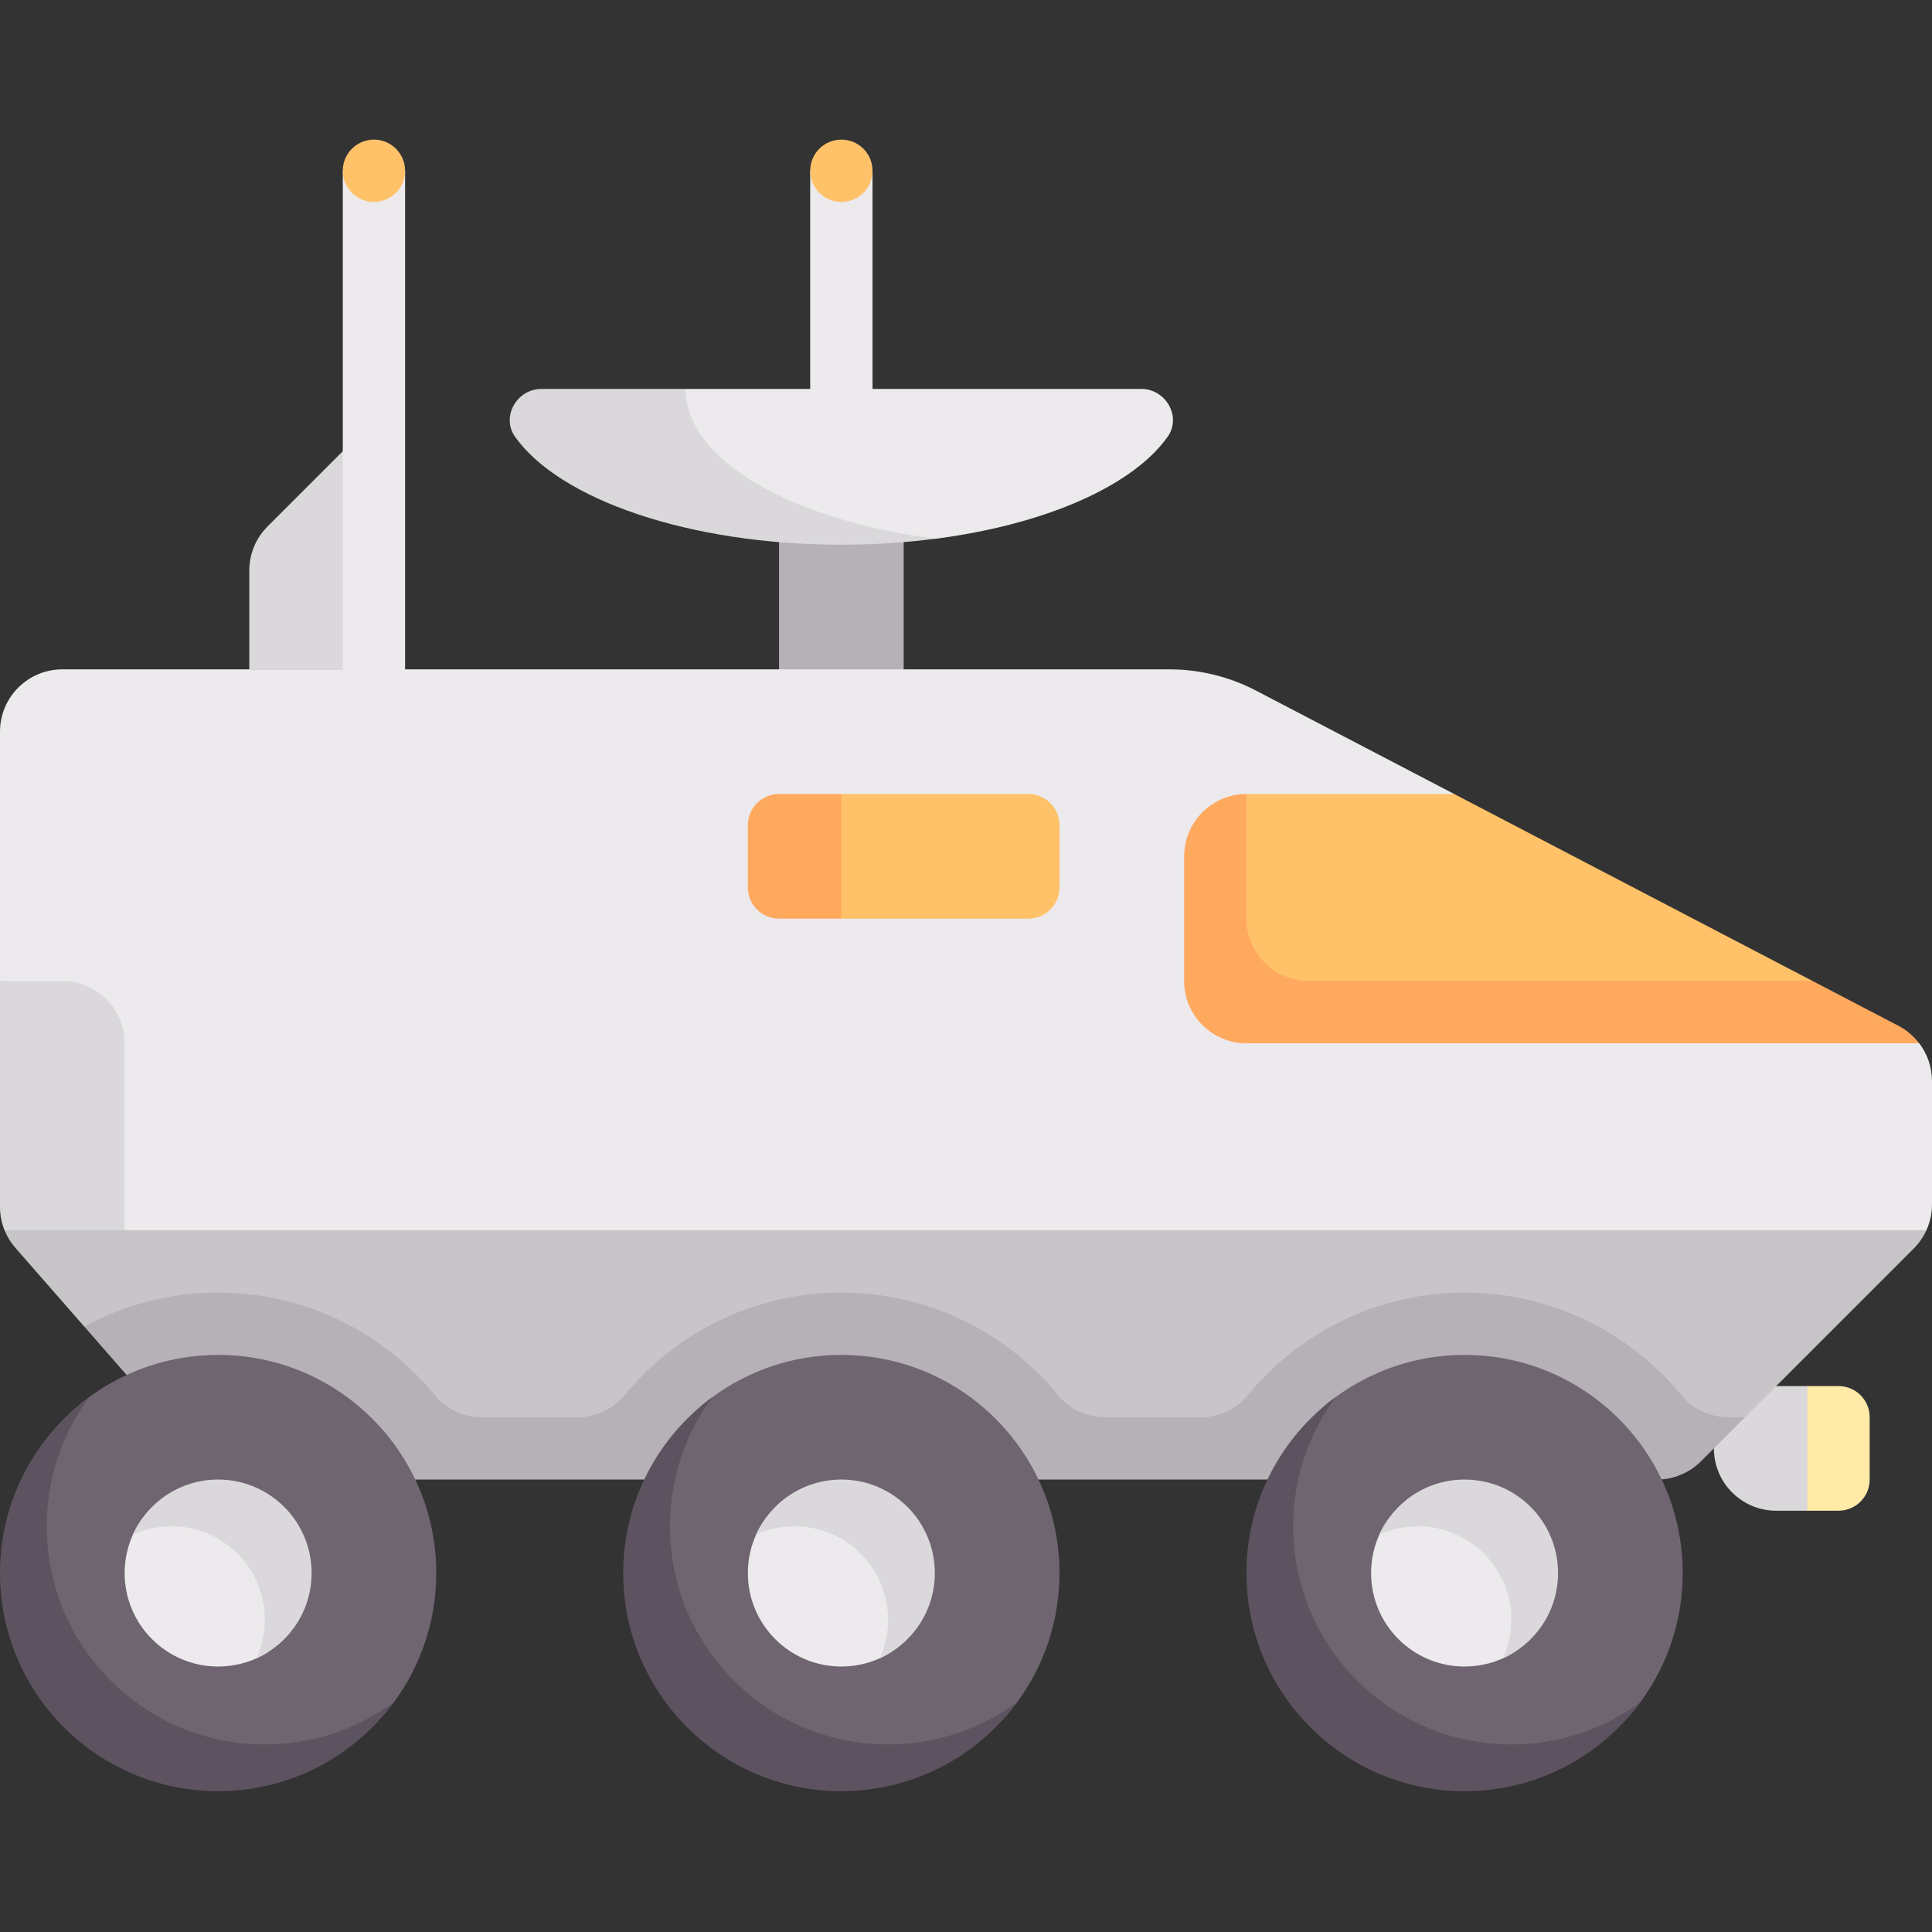 <svg height="512pt" viewBox="0 -37 512 512" width="512pt" xmlns="http://www.w3.org/2000/svg"><rect x="0" y="-37" width="512" height="512" fill="#333333" stroke="none"/><path d="m99.098 74.324-28.195 28.195c-3.098 3.094-4.836 7.297-4.836 11.676v26.191h33.031zm0 0" fill="#dad8db"/><path d="m90.84 8.258v132.129c0 4.566 3.691 8.258 8.258 8.258 4.562 0 8.258-3.695 8.258-8.258v-132.129zm0 0" fill="#eceaec"/><path d="m214.711 8.258v66.066c0 4.562 3.691 8.258 8.258 8.258 4.562 0 8.258-3.695 8.258-8.258v-66.066zm0 0" fill="#eceaec"/><path d="m206.453 90.84h33.031v57.805h-33.031zm0 0" fill="#b6b1b7"/><path d="m413.75 233.34-28.371-59.918-52.543-27.414c-7.078-3.691-14.938-5.621-22.922-5.621h-293.398c-9.121 0-16.516 7.395-16.516 16.516v66.066l33.031 66.066 11.969 10.805h445.5l20.016-10.805c.969-2.129 1.484-4.461 1.484-6.844v-32.695c0-3.684-1.227-7.184-3.379-10.012zm0 0" fill="#eceaec"/><path d="m302.438 66.066h-120.762l-34.676 10.441c11.785 16.59 37.242 28 77.668 28l23.238 1.273c29.113-3.77 52.262-13.977 61.523-27.02 3.773-5.312-.477-12.695-6.992-12.695zm0 0" fill="#eceaec"/><path d="m33.031 293.84v-54.355c0-9.121-7.395-16.516-16.516-16.516h-16.516v59.859c0 2.148.41 4.246 1.207 6.203zm0 0" fill="#dad8db"/><path d="m181.676 66.066h-38.18c-6.516 0-10.766 7.383-6.992 12.695 11.785 16.594 46.043 28.594 86.465 28.594 8.609 0 17.047-.566 24.938-1.582-38.129-4.902-66.23-20.809-66.23-39.707zm0 0" fill="#dad8db"/><path d="m231.227 8.258c0 4.562-3.699 8.258-8.258 8.258-4.562 0-8.258-3.695-8.258-8.258s3.695-8.258 8.258-8.258c4.559 0 8.258 3.695 8.258 8.258zm0 0" fill="#ffc269"/><path d="m107.355 8.258c0 4.562-3.699 8.258-8.258 8.258-4.562 0-8.258-3.695-8.258-8.258s3.695-8.258 8.258-8.258c4.559 0 8.258 3.695 8.258 8.258zm0 0" fill="#ffc269"/><path d="m478.969 363.355h-8.258c-9.121 0-16.516-7.395-16.516-16.516s7.395-16.516 16.516-16.516h8.258l7.367 8.258v16.516zm0 0" fill="#dad8db"/><path d="m480.344 222.969-94.969-49.547h-55.055l-6.836 16.516v28.184c0 9.121 7.395 16.516 16.516 16.516h121.832zm0 0" fill="#ffc269"/><path d="m503.121 234.852-22.777-11.883h-133.504c-9.121 0-16.516-7.395-16.516-16.516v-33.031c-9.121 0-16.516 7.391-16.516 16.516v33.031c0 9.121 7.395 16.516 16.516 16.516h178.293c-1.434-1.855-3.34-3.508-5.496-4.633zm0 0" fill="#ffa95f"/><path d="m1.207 289.031c.684 1.691 1.66 3.277 2.879 4.672l18.242 20.852 48.004 27.953h375.602l16.516-3.926 44.711-44.711c1.41-1.406 2.543-3.062 3.352-4.836h-509.305zm0 0" fill="#c8c5c9"/><path d="m458.133 338.582c-4.816 0-9.445-2.051-12.496-5.777-13.629-16.633-34.324-27.258-57.508-27.258s-43.879 10.621-57.508 27.258c-3.051 3.723-7.68 5.777-12.492 5.777h-25.16c-4.812 0-9.445-2.051-12.492-5.777-13.629-16.633-34.324-27.258-57.508-27.258s-43.879 10.621-57.508 27.258c-3.051 3.723-7.684 5.777-12.496 5.777h-25.156c-4.812 0-9.445-2.051-12.496-5.777-13.629-16.633-34.324-27.258-57.508-27.258-12.848 0-24.934 3.266-35.477 9.004l35.477 40.547h381.289c4.379 0 8.582-1.742 11.68-4.84l11.676-11.68h-4.316zm0 0" fill="#b6b1b7"/><path d="m115.613 379.871c0 12.805-4.164 24.633-11.207 34.215-10.523 14.305-27.477 20.504-46.602 20.504-31.926 0-54.305-22.793-54.305-54.719 0-19.125 5.785-36.078 20.094-46.602 9.578-7.043 21.41-11.207 34.211-11.207 31.926.004 57.809 25.883 57.809 57.809zm0 0" fill="#6f6571"/><path d="m70.195 425.289c-31.926 0-57.809-25.879-57.809-57.805 0-12.801 4.168-24.633 11.211-34.211-14.316 10.523-23.598 27.473-23.598 46.598 0 31.926 25.883 57.805 57.805 57.805 19.129 0 36.078-9.281 46.602-23.594-9.578 7.043-21.414 11.207-34.211 11.207zm0 0" fill="#5d5360"/><path d="m80.418 379.871c0 10.047-3.816 18.699-12.414 22.586-3.109 1.406-6.562 2.188-10.199 2.188-13.68 0-24.773-11.09-24.773-24.773 0-3.633.785-7.086 2.188-10.195 3.887-8.598 12.539-13.086 22.586-13.086 13.684 0 22.613 9.598 22.613 23.281zm0 0" fill="#eceaec"/><path d="m57.805 355.098c-10.051 0-18.699 5.973-22.586 14.574 3.109-1.402 6.57-2.188 10.199-2.188 13.684 0 24.773 11.09 24.773 24.773 0 3.633-.785 7.09-2.188 10.195 8.602-3.883 14.574-12.531 14.574-22.582.004-13.684-11.09-24.773-24.773-24.773zm0 0" fill="#dad8db"/><path d="m478.969 363.355h8.258c4.559 0 8.258-3.699 8.258-8.258v-16.516c0-4.562-3.699-8.258-8.258-8.258h-8.258zm0 0" fill="#ffeaa8"/><path d="m206.453 173.422c-4.562 0-8.258 3.695-8.258 8.258v16.516c0 4.559 3.695 8.258 8.258 8.258h16.516l8.199-16.281-8.199-16.75zm0 0" fill="#ffa95f"/><path d="m280.773 379.871c0 12.805-4.16 24.633-11.207 34.215-10.523 14.305-27.477 20.504-46.598 20.504-31.93 0-54.309-22.793-54.309-54.719 0-19.125 5.785-36.078 20.094-46.602 9.582-7.043 21.41-11.207 34.215-11.207 31.926.004 57.805 25.883 57.805 57.809zm0 0" fill="#6f6571"/><path d="m235.355 425.289c-31.926 0-57.805-25.879-57.805-57.805 0-12.801 4.164-24.633 11.207-34.211-14.312 10.523-23.598 27.473-23.598 46.598 0 31.926 25.883 57.809 57.809 57.809 19.125 0 36.078-9.285 46.598-23.594-9.578 7.039-21.41 11.203-34.211 11.203zm0 0" fill="#5d5360"/><path d="m245.578 379.871c0 10.047-3.816 18.699-12.414 22.586-3.109 1.406-6.562 2.188-10.195 2.188-13.684 0-24.777-11.09-24.777-24.773 0-3.633.785-7.086 2.191-10.195 3.887-8.598 12.535-13.086 22.586-13.086 13.68 0 22.609 9.598 22.609 23.281zm0 0" fill="#eceaec"/><path d="m222.969 355.098c-10.055 0-18.703 5.973-22.586 14.574 3.105-1.402 6.566-2.188 10.199-2.188 13.68 0 24.773 11.09 24.773 24.773 0 3.633-.789 7.09-2.191 10.195 8.602-3.883 14.578-12.531 14.578-22.582 0-13.684-11.094-24.773-24.773-24.773zm0 0" fill="#dad8db"/><path d="m445.934 379.871c0 12.805-4.16 24.633-11.207 34.215-10.523 14.305-27.477 20.504-46.598 20.504-31.926 0-54.309-22.793-54.309-54.719 0-19.125 5.789-36.078 20.094-46.602 9.582-7.043 21.41-11.207 34.215-11.207 31.926.004 57.805 25.883 57.805 57.809zm0 0" fill="#6f6571"/><path d="m400.516 425.289c-31.926 0-57.805-25.879-57.805-57.805 0-12.801 4.164-24.633 11.207-34.211-14.312 10.523-23.594 27.473-23.594 46.598 0 31.926 25.879 57.809 57.805 57.809 19.125 0 36.078-9.285 46.598-23.594-9.578 7.039-21.41 11.203-34.211 11.203zm0 0" fill="#5d5360"/><path d="m410.738 379.871c0 10.047-3.816 18.699-12.414 22.586-3.109 1.406-6.562 2.188-10.195 2.188-13.684 0-24.773-11.09-24.773-24.773 0-3.633.781-7.086 2.188-10.195 3.887-8.598 12.535-13.086 22.586-13.086 13.684 0 22.609 9.598 22.609 23.281zm0 0" fill="#eceaec"/><path d="m388.129 355.098c-10.051 0-18.703 5.973-22.586 14.574 3.105-1.402 6.57-2.188 10.199-2.188 13.684 0 24.773 11.09 24.773 24.773 0 3.633-.789 7.09-2.191 10.195 8.602-3.883 14.578-12.531 14.578-22.582 0-13.684-11.09-24.773-24.773-24.773zm0 0" fill="#dad8db"/><path d="m222.969 206.453h49.547c4.562 0 8.258-3.699 8.258-8.258v-16.516c0-4.562-3.695-8.258-8.258-8.258h-49.547zm0 0" fill="#ffc269"/></svg>